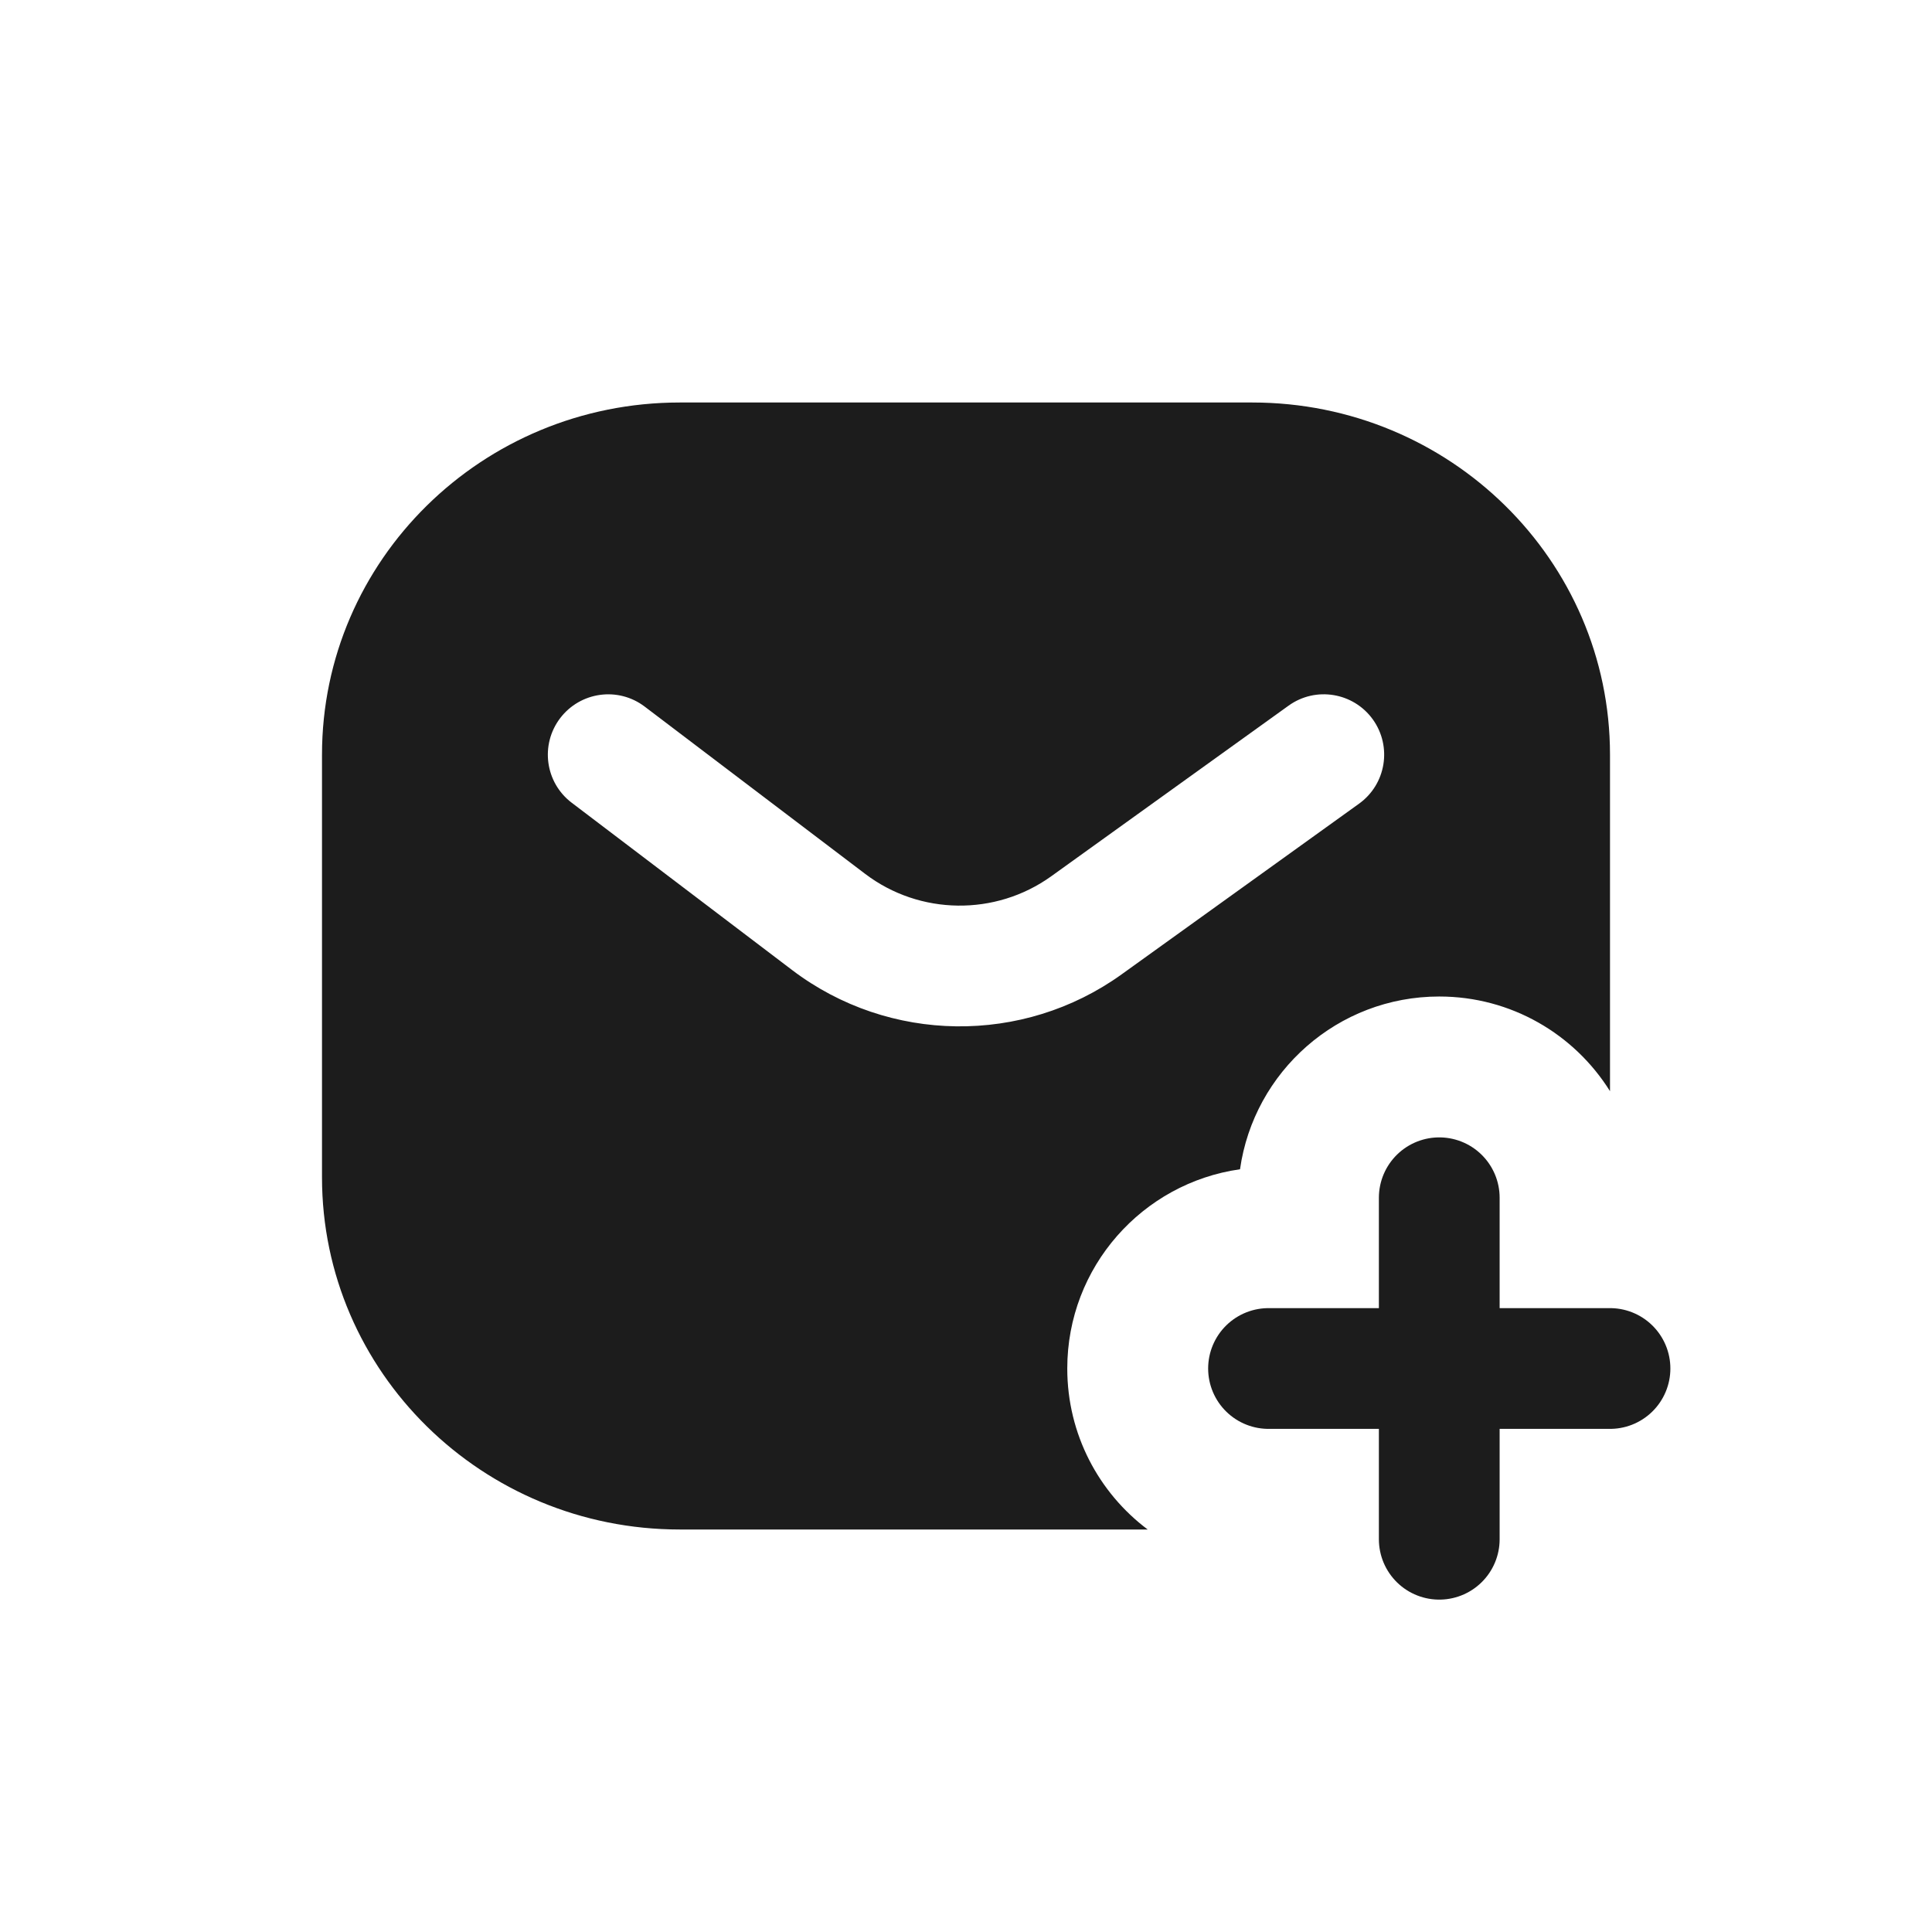 <svg width="24" height="24" viewBox="0 0 24 24" fill="none" xmlns="http://www.w3.org/2000/svg">
<path fill-rule="evenodd" clip-rule="evenodd" d="M4 14.625C4 17.041 5.99 19 8.444 19H14.257C13.65 18.544 13.258 17.818 13.258 17C13.258 15.739 14.191 14.697 15.404 14.525C15.576 13.312 16.618 12.379 17.879 12.379C18.773 12.379 19.558 12.848 20 13.555V9.375C20 6.959 18.01 5 15.556 5H8.444C5.99 5 4 6.959 4 9.375V14.625ZM17.054 8.937C17.295 9.274 17.219 9.742 16.882 9.984L13.933 12.104C12.709 12.984 11.043 12.963 9.841 12.051L9.841 12.051L7.102 9.972C6.772 9.722 6.708 9.252 6.958 8.922C7.209 8.592 7.679 8.527 8.009 8.778L10.748 10.856L10.748 10.856C11.425 11.37 12.367 11.382 13.058 10.886L16.007 8.766C16.343 8.524 16.812 8.601 17.054 8.937Z" fill="#1C1C1C"/>
<path d="M17.879 14.879V19.121M15.758 17H20" stroke="#1C1C1C" stroke-width="1.5" stroke-linecap="round" stroke-linejoin="round"/>
</svg>
